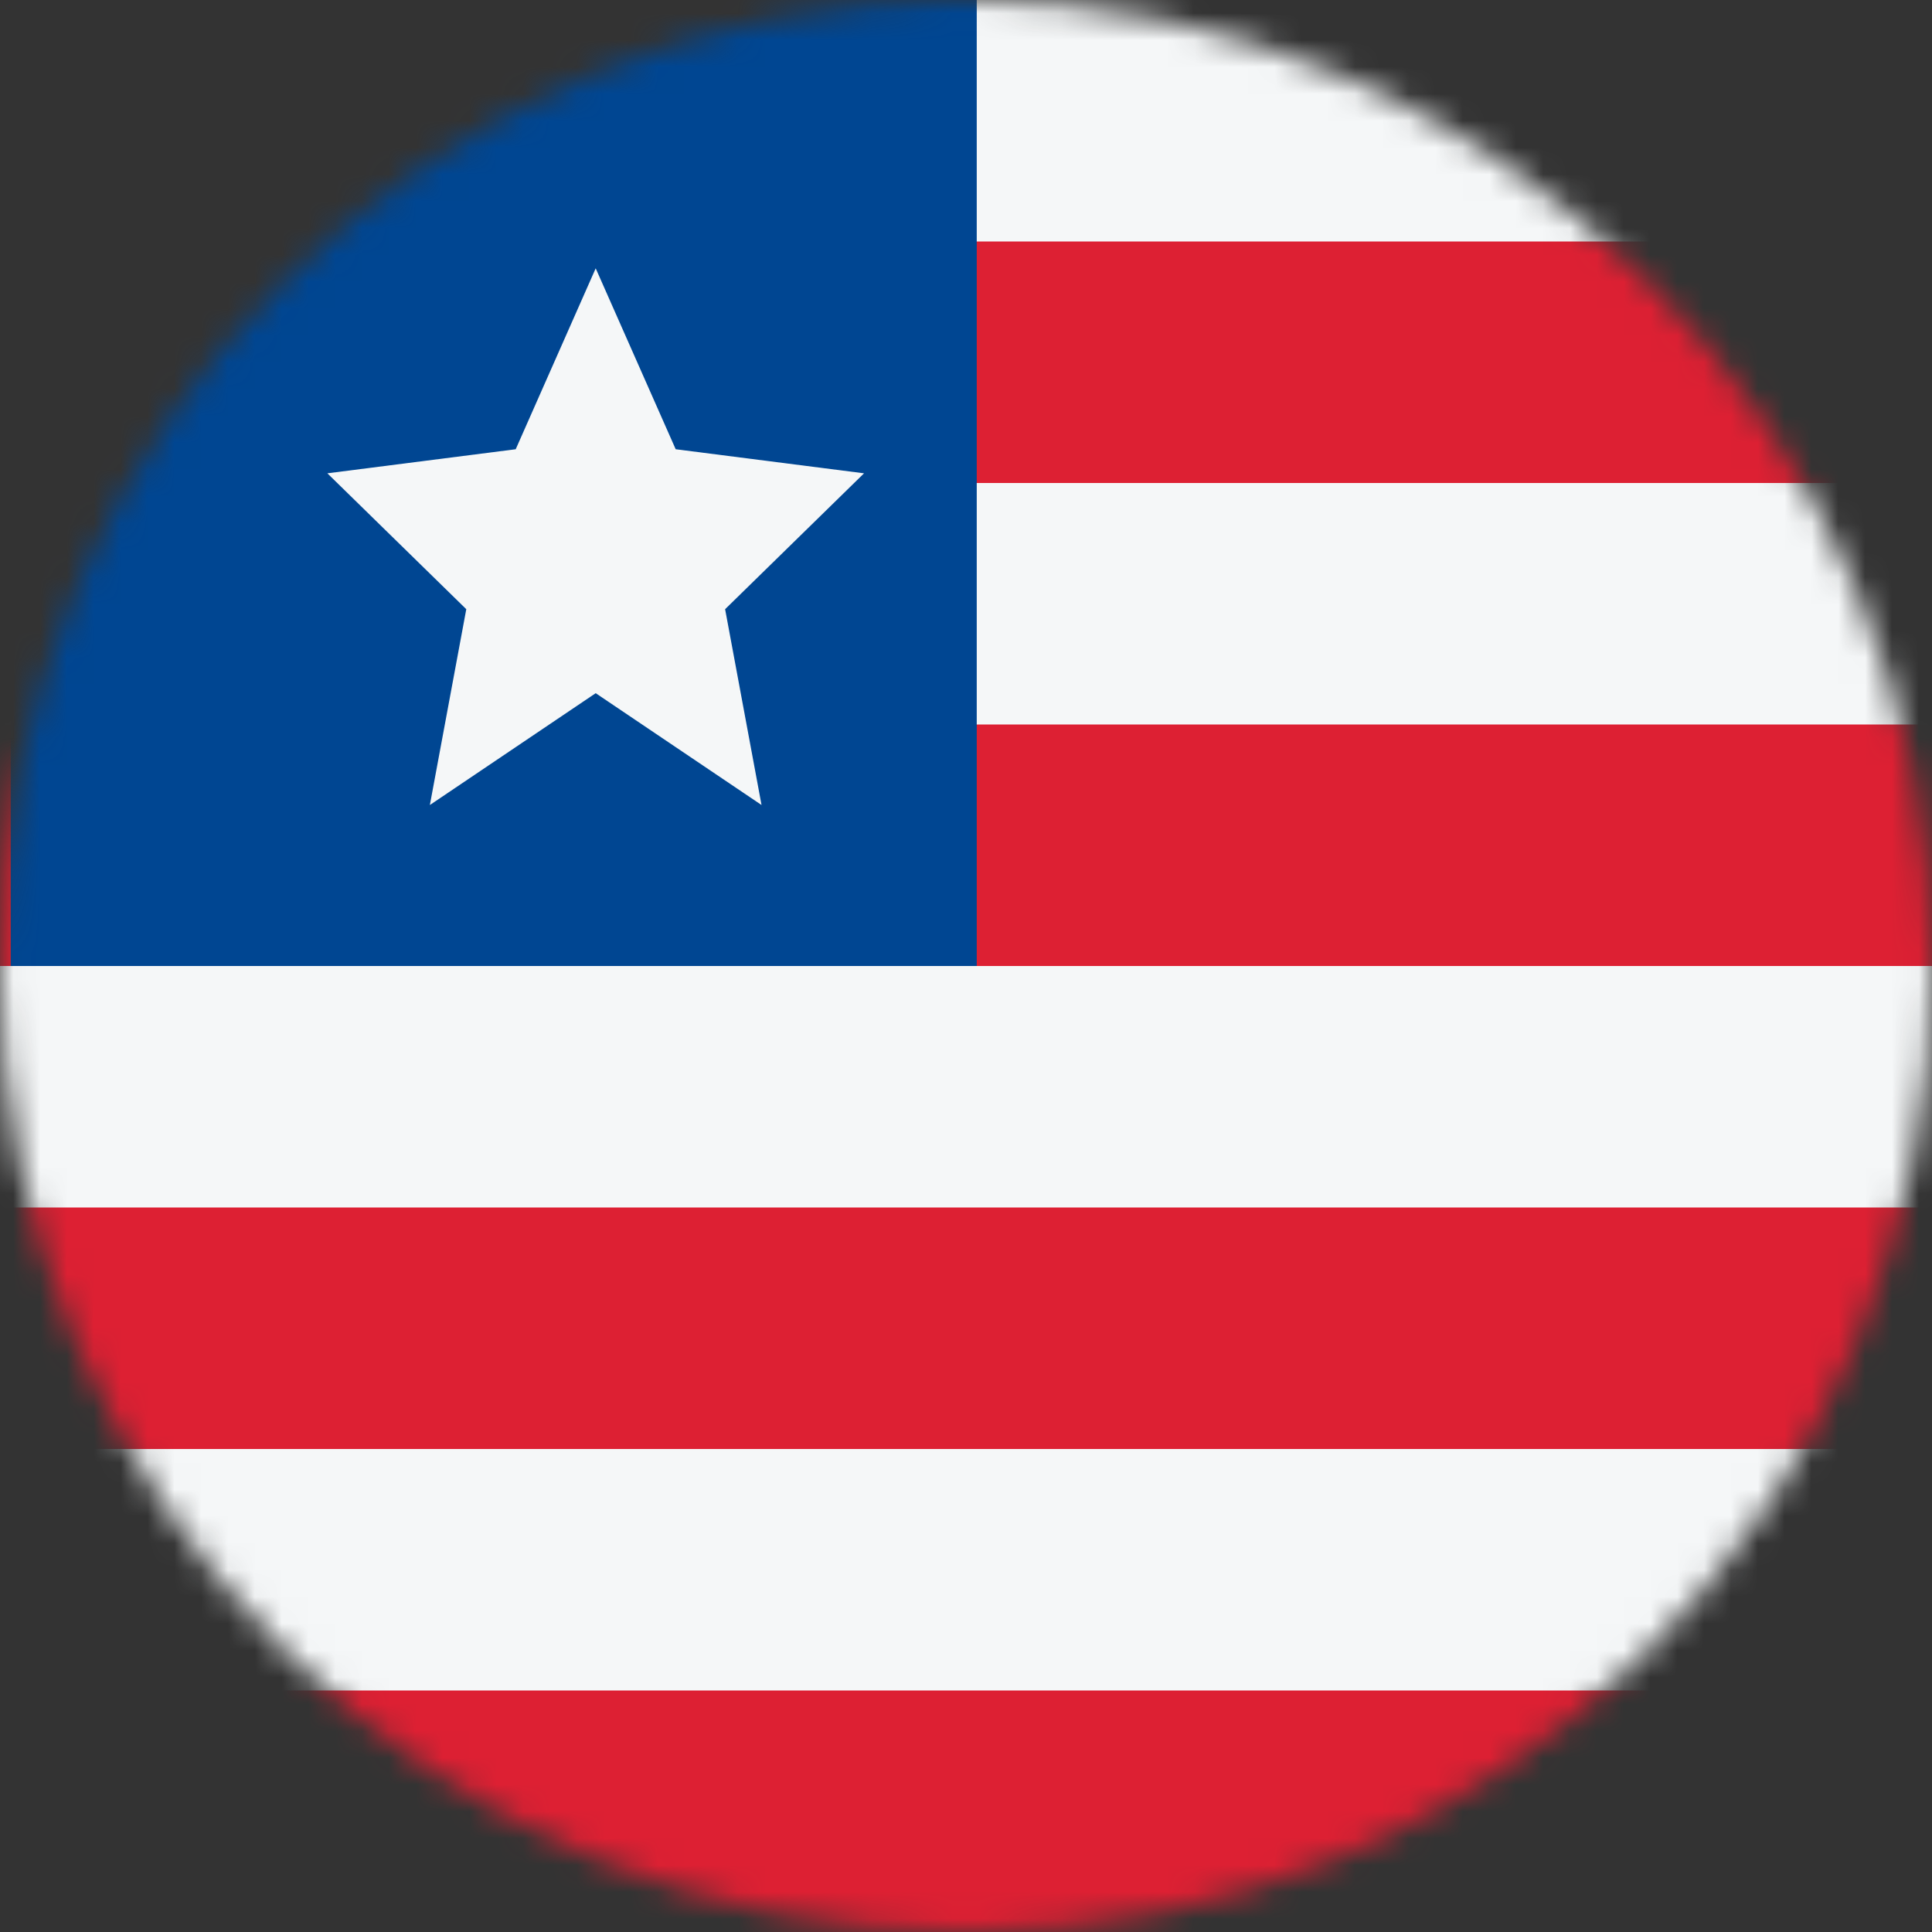 <svg width="72" height="72" viewBox="0 0 72 72" fill="none" xmlns="http://www.w3.org/2000/svg">
<rect x="0" y="0" width="72" height="72" fill="#333333" stroke="none"/>
<mask id="mask0_42_3234" style="mask-type:alpha" maskUnits="userSpaceOnUse" x="0" y="0" width="72" height="72">
<circle cx="36" cy="36" r="36" fill="#D9D9D9"/>
</mask>
<g mask="url(#mask0_42_3234)">
<rect width="72" height="72" fill="#F5F7F8"/>
<path d="M72 18V9L0 9V18L72 18Z" fill="#DD2033"/>
<path d="M72 27V36L0 36V27L72 27Z" fill="#DD2033"/>
<path d="M72 54V45L0 45V54L72 54Z" fill="#DD2033"/>
<path d="M72 72V63L0 63V72L72 72Z" fill="#DD2033"/>
<rect x="0.4" y="36" width="36" height="36" transform="rotate(-90 0.4 36)" fill="#004692"/>
<path d="M22.2 10L19.219 16.742L12.2 17.639L17.377 22.703L16.02 30L22.2 25.833L28.38 30L27.023 22.703L32.2 17.639L25.181 16.742L22.2 10Z" fill="#F5F7F8"/>
</g>
</svg>
